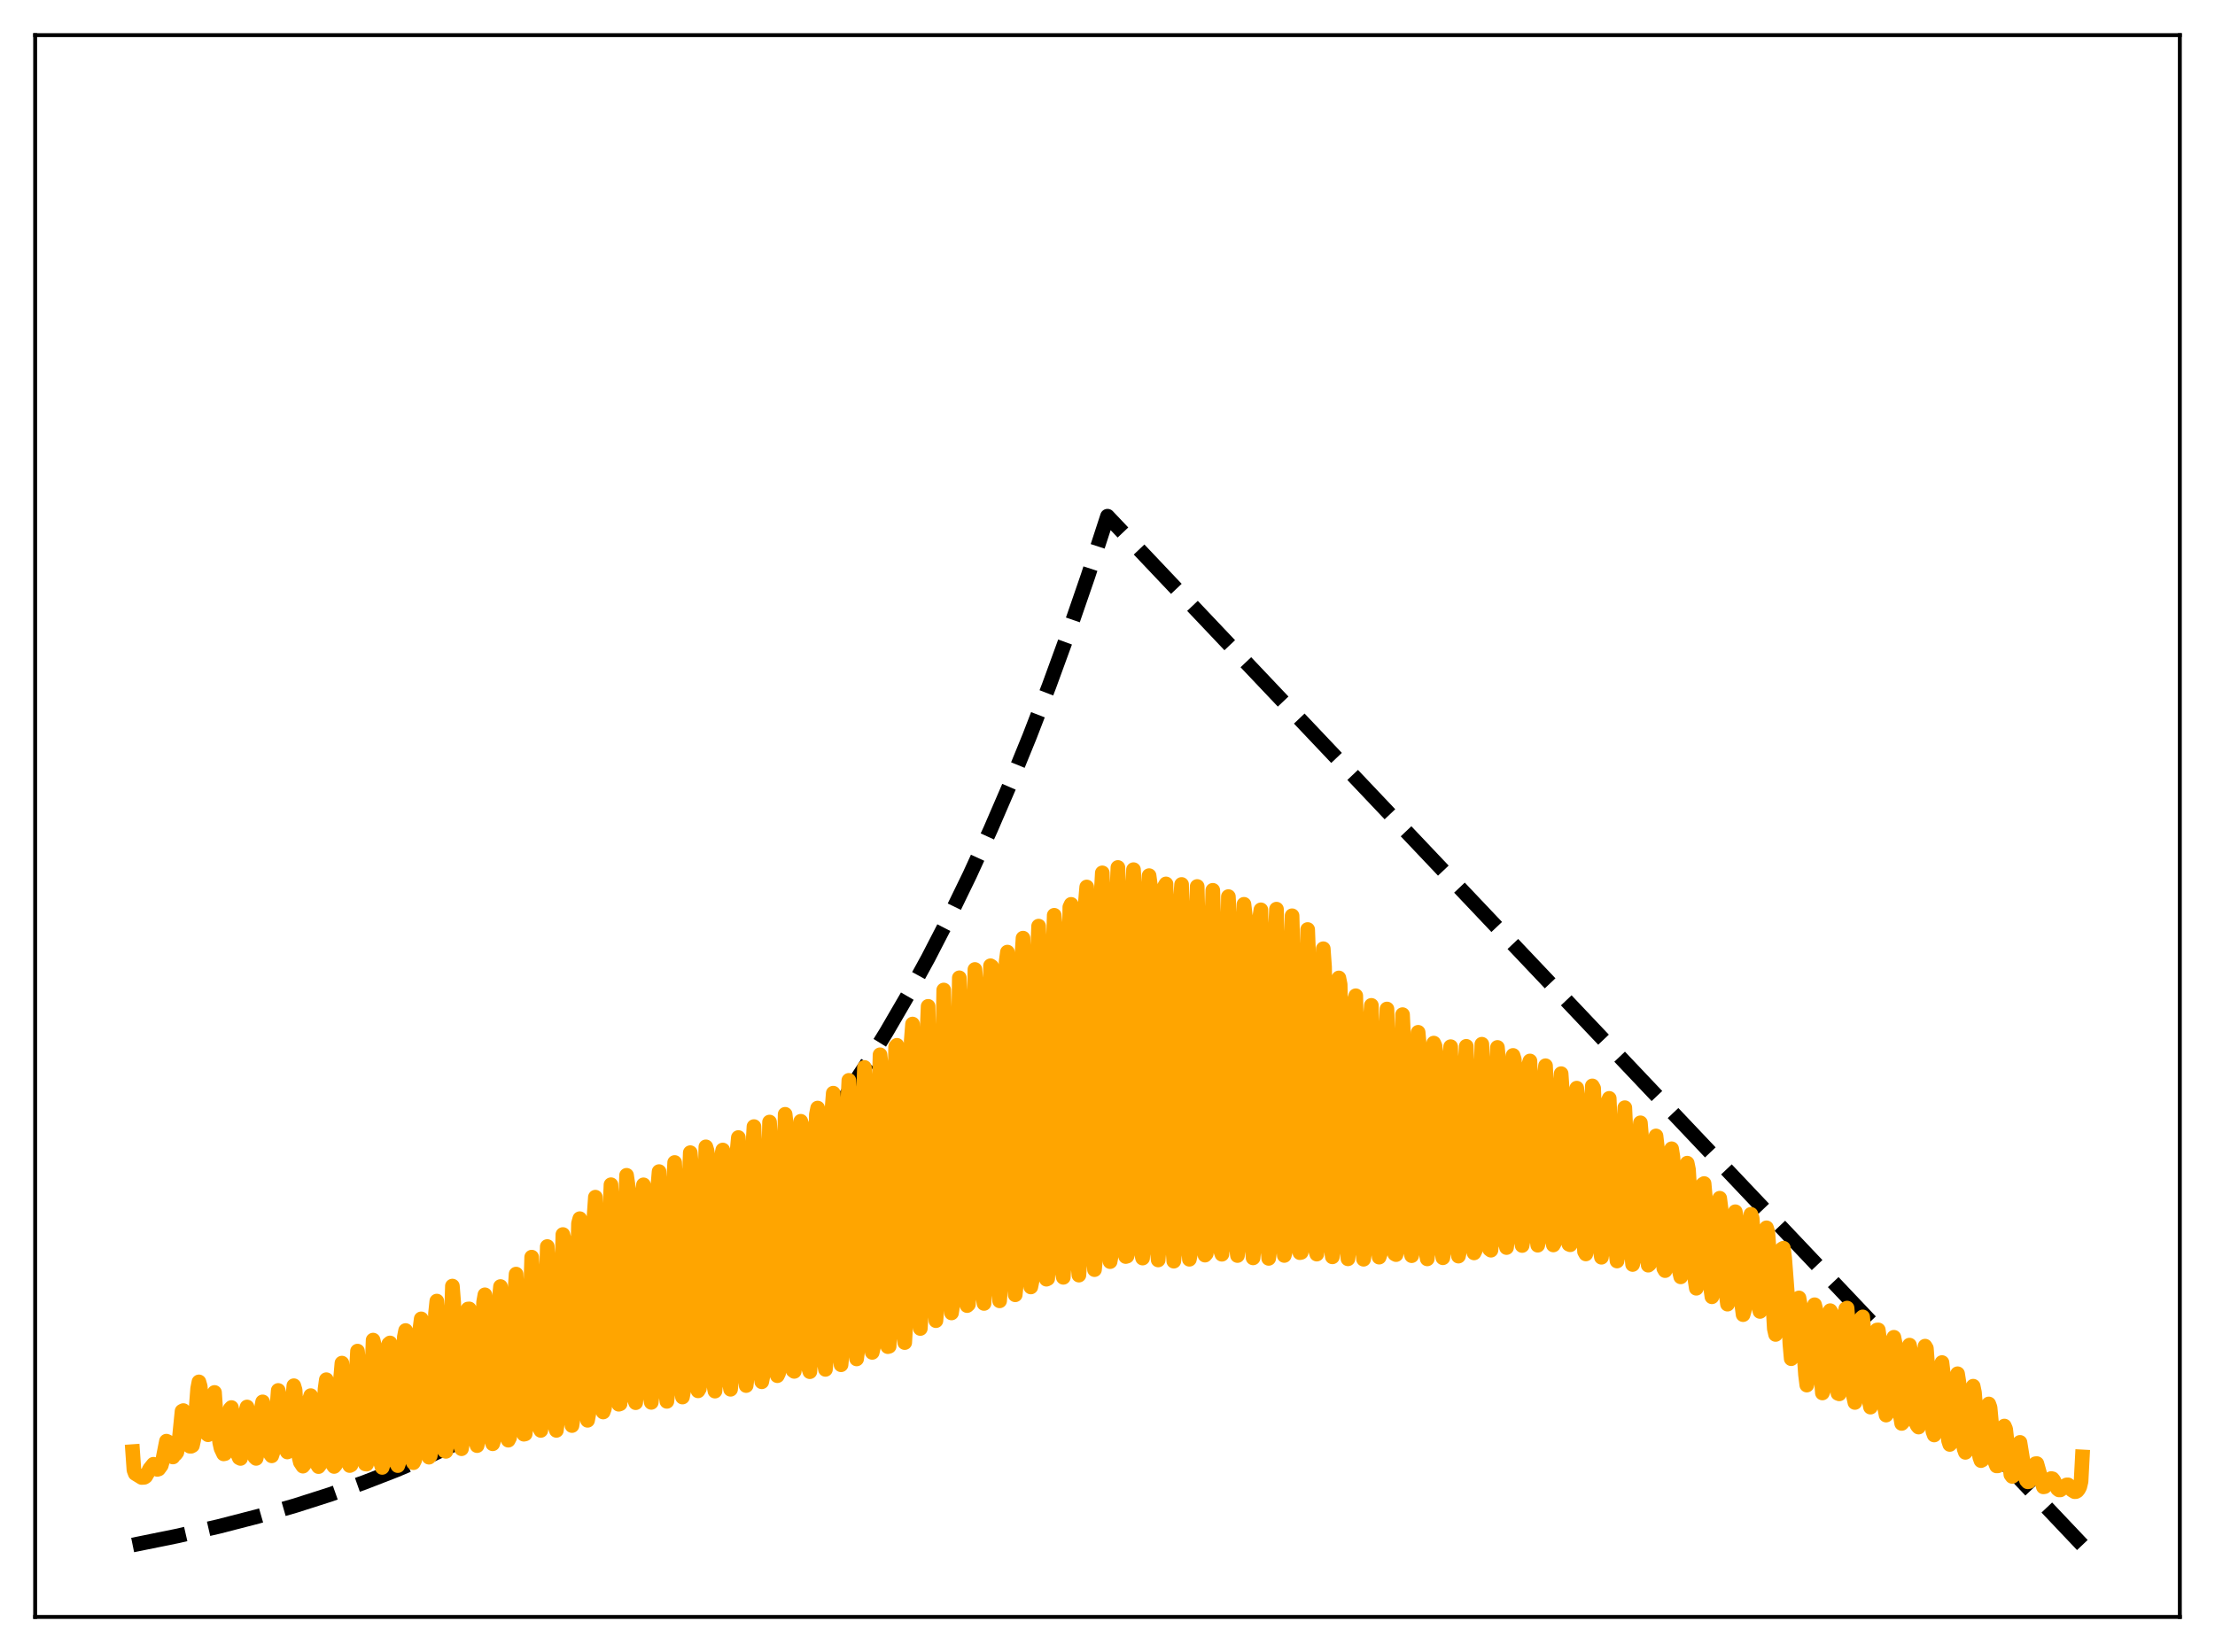 <?xml version="1.0" encoding="utf-8" standalone="no"?>
<!DOCTYPE svg PUBLIC "-//W3C//DTD SVG 1.1//EN"
  "http://www.w3.org/Graphics/SVG/1.1/DTD/svg11.dtd">
<svg xmlns:xlink="http://www.w3.org/1999/xlink" width="453.6pt" height="338.4pt" viewBox="0 0 453.6 338.4" xmlns="http://www.w3.org/2000/svg" version="1.1">
 <defs>
  <style type="text/css">*{stroke-linejoin: round; stroke-linecap: butt}</style>
 </defs>
 <g id="figure_1">
  <g id="patch_1">
   <path d="M 0 338.4 
L 453.6 338.4 
L 453.6 0 
L 0 0 
z
" style="fill: #ffffff"/>
  </g>
  <g id="axes_1">
   <g id="patch_2">
    <path d="M 7.2 331.2 
L 446.4 331.2 
L 446.4 7.2 
L 7.2 7.2 
z
" style="fill: #ffffff"/>
   </g>
   <g id="matplotlib.axis_1"/>
   <g id="matplotlib.axis_2"/>
   <g id="line2d_1">
    <path d="M 27.164 316.473 
L 36.214 314.638 
L 44.732 312.684 
L 52.717 310.627 
L 60.436 308.406 
L 67.623 306.109 
L 74.544 303.667 
L 81.199 301.084 
L 87.587 298.366 
L 93.709 295.521 
L 99.565 292.561 
L 105.421 289.346 
L 111.011 286.021 
L 116.335 282.601 
L 121.658 278.915 
L 126.716 275.148 
L 131.773 271.103 
L 136.564 266.996 
L 141.356 262.603 
L 146.147 257.903 
L 150.672 253.164 
L 155.197 248.113 
L 159.722 242.73 
L 164.247 236.994 
L 168.772 230.879 
L 173.031 224.758 
L 177.29 218.259 
L 181.549 211.358 
L 185.808 204.031 
L 190.067 196.252 
L 194.326 187.992 
L 198.585 179.222 
L 202.844 169.91 
L 206.836 160.658 
L 210.829 150.872 
L 214.822 140.52 
L 218.815 129.57 
L 222.807 117.987 
L 226.8 105.734 
L 426.436 316.473 
L 426.436 316.473 
" clip-path="url(#pee9d40c387)" style="fill: none; stroke-dasharray: 11.1,4.8; stroke-dashoffset: 0; stroke: #000000; stroke-width: 3"/>
   </g>
   <g id="line2d_2">
    <path d="M 27.164 297.335 
L 27.43 301.119 
L 27.696 301.824 
L 29.027 302.639 
L 29.559 302.598 
L 29.825 302.427 
L 30.358 301.518 
L 30.624 300.924 
L 31.423 299.925 
L 31.689 300.224 
L 32.221 300.98 
L 32.487 300.901 
L 33.02 300.172 
L 33.286 299.233 
L 34.084 295.197 
L 34.351 295.321 
L 34.617 295.873 
L 35.415 298.441 
L 35.681 298.013 
L 35.948 297.848 
L 36.214 297.493 
L 36.48 296.29 
L 36.746 294.389 
L 37.279 289.062 
L 37.545 288.931 
L 38.077 292.681 
L 38.609 295.768 
L 38.876 296.235 
L 39.142 296.24 
L 39.408 296.095 
L 39.674 294.894 
L 40.473 284.424 
L 40.739 283.058 
L 41.005 283.977 
L 41.804 292.856 
L 42.07 293.466 
L 42.602 293.887 
L 42.868 293.21 
L 43.401 288.286 
L 43.667 285.725 
L 43.933 285.221 
L 44.199 289.097 
L 44.732 293.405 
L 44.998 295.499 
L 45.264 296.678 
L 45.796 297.805 
L 46.063 297.751 
L 46.329 296.345 
L 47.127 288.594 
L 47.393 288.314 
L 47.66 290.18 
L 48.192 296.209 
L 48.458 297.333 
L 48.991 298.603 
L 49.257 298.738 
L 49.523 297.633 
L 49.789 295.362 
L 50.321 289.187 
L 50.588 288.197 
L 50.854 289.688 
L 51.386 295.956 
L 51.652 297.19 
L 52.185 298.477 
L 52.451 298.729 
L 52.717 297.565 
L 52.983 295.374 
L 53.516 288.592 
L 53.782 287.15 
L 54.048 288.828 
L 54.58 295.261 
L 54.847 296.711 
L 55.379 297.846 
L 55.645 298.205 
L 55.911 297.404 
L 56.177 295.165 
L 56.976 284.808 
L 57.242 286.115 
L 57.775 293.789 
L 58.041 295.683 
L 58.573 296.944 
L 58.839 297.415 
L 59.105 296.748 
L 59.372 294.671 
L 59.904 287.343 
L 60.17 283.84 
L 60.436 284.722 
L 61.235 298.408 
L 61.501 299.515 
L 62.033 300.32 
L 62.3 299.987 
L 62.566 298.596 
L 62.832 295.887 
L 63.364 286.745 
L 63.631 285.869 
L 64.695 299.518 
L 65.228 300.41 
L 65.494 300.038 
L 65.76 298.725 
L 66.026 295.955 
L 66.292 291.253 
L 66.559 284.545 
L 66.825 282.607 
L 67.091 286.845 
L 67.623 297.294 
L 67.889 299.251 
L 68.156 300.008 
L 68.422 300.382 
L 68.688 300.076 
L 68.954 298.674 
L 69.22 295.566 
L 69.487 290.53 
L 69.753 282.29 
L 70.019 279.21 
L 70.285 283.195 
L 70.817 296.159 
L 71.084 298.7 
L 71.35 299.696 
L 71.616 300.195 
L 71.882 300.067 
L 72.148 298.623 
L 72.415 295.273 
L 72.681 289.79 
L 72.947 281.338 
L 73.213 276.75 
L 73.479 279.554 
L 74.012 294.063 
L 74.278 297.735 
L 74.544 299.181 
L 74.81 299.862 
L 75.076 299.904 
L 75.343 298.52 
L 75.609 294.802 
L 75.875 289.074 
L 76.407 274.495 
L 76.673 275.65 
L 77.472 296.853 
L 77.738 298.972 
L 78.271 300.576 
L 78.537 299.674 
L 78.803 296.629 
L 79.069 290.804 
L 79.601 275.307 
L 79.868 275.08 
L 80.134 280.876 
L 80.666 295.799 
L 80.932 298.592 
L 81.199 299.717 
L 81.465 300.206 
L 81.731 299.456 
L 81.997 296.713 
L 82.263 290.868 
L 82.796 273.877 
L 83.062 272.535 
L 83.328 277.279 
L 83.86 293.523 
L 84.127 297.288 
L 84.393 298.818 
L 84.659 299.61 
L 84.925 299.076 
L 85.191 296.57 
L 85.457 290.967 
L 85.99 272.208 
L 86.256 270.146 
L 86.522 274.03 
L 87.321 295.189 
L 87.587 297.329 
L 87.853 298.484 
L 88.119 298.169 
L 88.385 295.807 
L 88.652 290.055 
L 89.184 269.044 
L 89.45 266.501 
L 89.716 270.161 
L 90.515 293.178 
L 90.781 296.01 
L 91.047 297.186 
L 91.313 297.287 
L 91.58 295.215 
L 91.846 289.63 
L 92.644 263.428 
L 92.911 266.807 
L 93.443 282.058 
L 93.709 290.024 
L 93.975 293.947 
L 94.241 295.996 
L 94.508 296.751 
L 94.774 295.073 
L 95.306 284.082 
L 95.839 268.127 
L 96.105 268.108 
L 96.637 281.906 
L 96.903 290.224 
L 97.169 293.905 
L 97.436 295.306 
L 97.702 296.111 
L 97.968 295.037 
L 98.234 291.438 
L 98.767 274.523 
L 99.033 266.724 
L 99.299 265.218 
L 99.831 278.834 
L 100.097 288.216 
L 100.364 292.824 
L 100.896 295.736 
L 101.162 294.887 
L 101.428 291.65 
L 101.695 284.911 
L 102.227 266.29 
L 102.493 263.524 
L 102.759 268.589 
L 103.558 291.113 
L 104.09 295.001 
L 104.356 294.478 
L 104.623 291.7 
L 104.889 285.225 
L 105.421 264.998 
L 105.687 260.975 
L 105.953 265.709 
L 106.752 289.068 
L 107.284 293.779 
L 107.551 293.715 
L 107.817 291.268 
L 108.083 284.878 
L 108.881 257.503 
L 109.148 261.886 
L 109.946 287.054 
L 110.212 290.557 
L 110.479 292.492 
L 110.745 293 
L 111.011 290.755 
L 111.277 285.007 
L 112.076 255.329 
L 112.342 259.039 
L 113.14 285.86 
L 113.407 290.241 
L 113.673 292.166 
L 113.939 292.992 
L 114.205 290.875 
L 114.471 285.417 
L 115.27 252.869 
L 115.536 253.968 
L 116.335 283.111 
L 116.601 288.424 
L 117.133 292.002 
L 117.399 290.258 
L 117.665 285.218 
L 118.464 250.599 
L 118.73 249.625 
L 119.529 279.729 
L 119.795 286.54 
L 120.327 290.93 
L 120.593 289.52 
L 120.86 284.571 
L 121.392 260.918 
L 121.658 249.078 
L 121.924 245.219 
L 122.191 253.144 
L 122.723 275.619 
L 122.989 283.617 
L 123.521 289.228 
L 123.788 288.481 
L 124.054 284.401 
L 124.586 261.159 
L 124.852 249.277 
L 125.119 242.671 
L 125.385 247.192 
L 125.917 272.219 
L 126.183 280.901 
L 126.449 285.257 
L 126.716 287.639 
L 126.982 287.546 
L 127.248 283.769 
L 127.514 274.571 
L 128.047 249.071 
L 128.313 240.739 
L 128.579 242.527 
L 129.111 269.334 
L 129.377 278.971 
L 129.644 283.945 
L 129.91 286.611 
L 130.176 287.32 
L 130.442 284.313 
L 130.708 277.83 
L 131.507 243.962 
L 131.773 242.692 
L 132.572 276.765 
L 132.838 282.613 
L 133.104 285.793 
L 133.37 287.255 
L 133.636 284.714 
L 133.903 279.01 
L 134.701 243.184 
L 134.967 239.981 
L 135.233 248.322 
L 135.5 264.875 
L 136.032 281.273 
L 136.298 284.996 
L 136.564 287.048 
L 136.831 284.854 
L 137.097 279.792 
L 137.895 243.107 
L 138.161 238.116 
L 138.428 243.592 
L 138.96 271.502 
L 139.226 279.212 
L 139.759 286.163 
L 140.025 284.729 
L 140.291 280.185 
L 140.823 256.588 
L 141.089 243.13 
L 141.356 236.102 
L 141.622 238.995 
L 142.42 276.897 
L 142.953 284.893 
L 143.219 284.439 
L 143.485 280.56 
L 144.017 257.538 
L 144.55 234.907 
L 144.816 235.791 
L 145.881 280.049 
L 146.147 283.569 
L 146.413 284.951 
L 146.679 281.939 
L 146.945 274.334 
L 147.744 236.78 
L 148.01 235.558 
L 148.276 246.104 
L 148.809 273.407 
L 149.341 282.949 
L 149.607 284.575 
L 149.873 281.92 
L 150.14 275.23 
L 150.938 235.858 
L 151.204 233.003 
L 151.471 241.024 
L 152.003 270.494 
L 152.269 277.626 
L 152.801 283.809 
L 153.068 281.725 
L 153.334 275.958 
L 154.132 235.391 
L 154.399 230.758 
L 154.665 236.794 
L 155.463 276.102 
L 155.996 283.037 
L 156.262 281.698 
L 156.528 276.686 
L 157.593 229.832 
L 157.859 233.963 
L 158.657 274.131 
L 159.19 281.789 
L 159.456 281.239 
L 159.722 276.885 
L 160.787 228.243 
L 161.053 230.675 
L 162.118 277.419 
L 162.384 280.697 
L 162.65 280.906 
L 162.916 276.993 
L 163.981 229.672 
L 164.247 230.402 
L 164.78 254.285 
L 165.046 269.322 
L 165.312 276.766 
L 165.578 280.184 
L 165.844 280.971 
L 166.111 277.359 
L 166.643 255.941 
L 167.175 228.316 
L 167.441 226.966 
L 167.974 249.392 
L 168.506 275.014 
L 168.772 278.941 
L 169.039 280.498 
L 169.305 277.381 
L 169.571 269.238 
L 170.369 227.35 
L 170.636 223.912 
L 170.902 231.958 
L 171.7 271.866 
L 171.967 277.292 
L 172.233 279.551 
L 172.499 276.856 
L 172.765 269.499 
L 173.297 243.82 
L 173.564 226.886 
L 173.83 221.288 
L 174.096 227.415 
L 175.161 275.299 
L 175.427 278.355 
L 175.693 276.267 
L 175.959 269.603 
L 176.492 245.098 
L 176.758 226.399 
L 177.024 218.643 
L 177.29 222.743 
L 178.355 272.936 
L 178.621 277.017 
L 178.887 275.86 
L 179.153 269.738 
L 179.686 246.211 
L 179.952 226.234 
L 180.218 216.05 
L 180.484 218.487 
L 181.549 270.715 
L 181.815 275.841 
L 182.081 275.768 
L 182.348 270.155 
L 182.88 248.066 
L 183.412 214.393 
L 183.679 214.111 
L 185.009 273.159 
L 185.276 275.007 
L 185.542 270.255 
L 186.074 249.446 
L 186.607 213.165 
L 186.873 209.756 
L 187.405 235.64 
L 187.937 262.146 
L 188.204 269.448 
L 188.47 272.122 
L 188.736 267.915 
L 189.002 260.814 
L 189.268 249.933 
L 189.801 212.411 
L 190.067 206.13 
L 190.599 231.299 
L 191.132 258.374 
L 191.398 266.515 
L 191.664 270.518 
L 191.93 267.307 
L 192.196 261.005 
L 192.463 250.685 
L 193.261 202.784 
L 193.527 211.82 
L 194.326 255.355 
L 194.858 268.939 
L 195.124 267.19 
L 195.391 261.626 
L 195.657 251.596 
L 196.455 200.285 
L 196.721 206.242 
L 197.52 252.683 
L 198.052 267.429 
L 198.319 267.187 
L 198.585 262.283 
L 198.851 252.689 
L 199.117 237.337 
L 199.383 212.584 
L 199.649 198.58 
L 199.916 201.359 
L 200.714 249.667 
L 201.247 265.321 
L 201.513 266.993 
L 201.779 262.711 
L 202.045 253.762 
L 202.311 240.17 
L 202.844 197.816 
L 203.11 197.996 
L 204.175 256.613 
L 204.441 263.126 
L 204.707 266.46 
L 204.973 262.938 
L 205.239 254.955 
L 205.505 242.617 
L 206.038 197.009 
L 206.304 195.022 
L 206.836 223.41 
L 207.369 253.84 
L 207.901 265.22 
L 208.167 262.72 
L 208.433 255.819 
L 208.7 244.295 
L 209.232 196.378 
L 209.498 192.161 
L 209.764 201.776 
L 210.563 251.065 
L 211.095 263.616 
L 211.361 262.331 
L 211.628 256.321 
L 211.894 245.494 
L 212.426 196.366 
L 212.692 189.696 
L 212.959 195.86 
L 213.757 247.989 
L 214.289 262.026 
L 214.556 261.902 
L 214.822 256.662 
L 215.088 246.657 
L 215.62 196.507 
L 215.887 187.477 
L 216.153 190.046 
L 217.217 254.36 
L 217.484 260.371 
L 217.75 261.64 
L 218.016 257.126 
L 218.282 247.781 
L 219.081 185.817 
L 219.347 185.24 
L 219.879 217.622 
L 220.145 239.206 
L 220.412 251.47 
L 220.678 258.408 
L 220.944 261.189 
L 221.21 257.49 
L 221.476 249.13 
L 221.743 229.086 
L 222.009 199.013 
L 222.275 184.793 
L 222.541 181.682 
L 222.807 192.198 
L 223.606 247.965 
L 223.872 256.043 
L 224.138 260.067 
L 224.404 257.342 
L 224.671 249.893 
L 224.937 231.893 
L 225.203 200.974 
L 225.469 183.716 
L 225.735 178.79 
L 226.001 186.672 
L 227.066 253.094 
L 227.332 258.424 
L 227.599 257.004 
L 227.865 250.623 
L 228.131 235.276 
L 228.663 184.375 
L 228.929 177.684 
L 229.196 183.543 
L 230.26 251.164 
L 230.527 257.38 
L 230.793 257.306 
L 231.059 251.775 
L 231.325 239.226 
L 231.857 187.335 
L 232.124 178.134 
L 232.39 182.271 
L 233.455 249.743 
L 233.721 256.604 
L 233.987 257.697 
L 234.253 253.171 
L 234.519 242.759 
L 235.052 191.467 
L 235.318 179.36 
L 235.584 181.368 
L 236.116 215.823 
L 236.383 237.126 
L 236.915 255.779 
L 237.181 258.084 
L 237.447 254.628 
L 237.713 246.094 
L 238.512 181.503 
L 238.778 181.053 
L 239.311 214.083 
L 239.577 235.433 
L 240.109 254.871 
L 240.375 258.334 
L 240.641 255.933 
L 240.908 248.985 
L 241.174 232.041 
L 241.706 184.679 
L 241.972 181.165 
L 242.239 193.555 
L 243.037 245.671 
L 243.303 253.599 
L 243.569 257.94 
L 243.836 256.593 
L 244.102 250.635 
L 244.368 237.297 
L 244.9 188.329 
L 245.167 181.58 
L 245.433 191.826 
L 246.231 243.486 
L 246.497 252.201 
L 246.764 257.095 
L 247.03 256.784 
L 247.296 251.782 
L 247.562 240.844 
L 248.095 192.195 
L 248.361 182.362 
L 248.627 190.156 
L 249.425 241.842 
L 249.958 256.16 
L 250.224 256.916 
L 250.49 252.674 
L 250.756 243.463 
L 251.555 183.651 
L 251.821 188.802 
L 252.62 240.008 
L 253.152 255.37 
L 253.418 257.178 
L 253.684 253.781 
L 253.951 245.786 
L 254.217 226.978 
L 254.483 200.125 
L 254.749 185.228 
L 255.015 187.51 
L 256.08 248.064 
L 256.346 254.848 
L 256.612 257.658 
L 256.879 254.998 
L 257.145 247.708 
L 257.411 232.825 
L 257.943 188.077 
L 258.209 186.363 
L 259.54 254.187 
L 259.807 257.76 
L 260.073 255.882 
L 260.339 249.341 
L 260.605 237.071 
L 261.137 191.57 
L 261.404 186.224 
L 261.67 198.712 
L 262.202 232.608 
L 262.735 253.075 
L 263.001 257.164 
L 263.267 256.169 
L 263.533 250.561 
L 263.799 239.99 
L 264.332 196.187 
L 264.598 187.575 
L 264.864 197.685 
L 265.396 230.447 
L 265.929 252.105 
L 266.195 256.59 
L 266.461 256.529 
L 266.727 251.624 
L 266.993 242.683 
L 267.792 190.394 
L 268.058 197.435 
L 268.591 228.882 
L 269.123 251.077 
L 269.389 256.015 
L 269.655 256.884 
L 269.921 252.8 
L 270.188 245.14 
L 270.986 194.33 
L 271.252 198.058 
L 271.785 227.594 
L 272.317 250.231 
L 272.583 255.694 
L 272.849 257.446 
L 273.116 254.293 
L 273.382 247.723 
L 273.914 215.106 
L 274.18 200.313 
L 274.447 201.647 
L 275.245 239.87 
L 275.511 249.79 
L 275.777 255.488 
L 276.044 257.85 
L 276.31 255.474 
L 276.576 249.564 
L 276.842 237.872 
L 277.375 204.854 
L 277.641 203.96 
L 278.705 249.004 
L 278.972 255.102 
L 279.238 257.937 
L 279.504 256.32 
L 279.77 251.085 
L 280.036 241.364 
L 280.569 209.322 
L 280.835 205.93 
L 282.166 254.462 
L 282.432 257.509 
L 282.698 256.736 
L 282.964 252.146 
L 283.231 244.139 
L 283.763 213.219 
L 284.029 206.675 
L 284.295 214.576 
L 285.094 246.95 
L 285.36 253.595 
L 285.626 256.847 
L 285.892 256.989 
L 286.159 253.038 
L 286.425 246.426 
L 287.223 207.831 
L 287.489 213.531 
L 288.288 246.032 
L 288.554 252.76 
L 288.82 256.286 
L 289.087 257.208 
L 289.353 253.987 
L 289.619 248.552 
L 290.417 211.449 
L 290.684 214.441 
L 291.748 252.564 
L 292.015 256.468 
L 292.281 257.863 
L 292.547 255.333 
L 292.813 250.803 
L 293.079 240.548 
L 293.612 213.66 
L 293.878 214.277 
L 294.943 251.395 
L 295.209 255.837 
L 295.475 257.632 
L 295.741 255.898 
L 296.007 251.821 
L 296.273 242.871 
L 296.806 216.083 
L 297.072 214.39 
L 297.604 232.365 
L 298.137 250.385 
L 298.403 255.147 
L 298.669 257.297 
L 298.935 256.138 
L 299.201 252.484 
L 299.468 244.553 
L 300 218.38 
L 300.266 214.317 
L 300.532 220.639 
L 301.331 248.945 
L 301.597 253.986 
L 301.863 256.64 
L 302.129 256.092 
L 302.396 252.868 
L 302.662 245.95 
L 303.46 213.89 
L 303.727 218.634 
L 304.791 252.672 
L 305.057 255.891 
L 305.324 256.087 
L 305.59 253.42 
L 305.856 247.45 
L 306.655 214.547 
L 306.921 217.353 
L 307.985 251.165 
L 308.252 254.482 
L 308.518 255.541 
L 308.784 253.463 
L 309.05 248.237 
L 309.849 216.183 
L 310.115 217.023 
L 311.18 249.71 
L 311.446 253.487 
L 311.712 255.124 
L 311.978 253.614 
L 312.244 249.17 
L 313.043 218.159 
L 313.309 217.32 
L 314.108 240.344 
L 314.374 248.438 
L 314.64 252.937 
L 314.906 255.063 
L 315.172 254.037 
L 315.439 250.39 
L 315.971 231.029 
L 316.237 220.734 
L 316.503 218.297 
L 316.769 223.876 
L 317.568 247.575 
L 317.834 252.538 
L 318.1 255.008 
L 318.367 254.514 
L 318.633 251.573 
L 319.165 234.534 
L 319.431 223.864 
L 319.697 219.922 
L 319.964 223.883 
L 320.762 246.457 
L 321.028 251.938 
L 321.295 254.86 
L 321.561 254.969 
L 321.827 252.658 
L 322.093 246.797 
L 322.892 222.887 
L 323.158 225.127 
L 324.223 251.578 
L 324.489 256.374 
L 324.755 256.852 
L 325.021 254.467 
L 325.287 248.356 
L 326.086 222.425 
L 326.352 222.904 
L 327.683 256.008 
L 327.949 257.531 
L 328.215 255.569 
L 328.481 250.667 
L 329.28 225.627 
L 329.546 224.983 
L 330.079 237.792 
L 330.877 256.114 
L 331.143 258.299 
L 331.409 256.749 
L 331.676 252.774 
L 332.74 226.889 
L 333.273 238.552 
L 334.071 256.185 
L 334.337 259.011 
L 334.604 258.018 
L 334.87 254.715 
L 335.402 240.485 
L 335.668 233.13 
L 335.935 229.989 
L 336.201 233.214 
L 337.265 256.098 
L 337.532 259.155 
L 337.798 258.94 
L 338.064 256.174 
L 338.33 251.434 
L 338.863 236.81 
L 339.129 232.677 
L 339.395 234.998 
L 340.46 256.734 
L 340.726 259.814 
L 340.992 260.267 
L 341.258 257.697 
L 341.791 246.627 
L 342.323 235.305 
L 342.589 236.976 
L 343.92 260.39 
L 344.186 261.545 
L 344.719 255.377 
L 345.517 238.254 
L 345.783 239.565 
L 346.316 248.3 
L 347.114 262.165 
L 347.38 263.882 
L 347.647 261.812 
L 347.913 258.509 
L 348.711 242.605 
L 348.977 242.426 
L 349.244 245.426 
L 350.308 263.749 
L 350.575 265.627 
L 350.841 264.044 
L 351.107 260.851 
L 351.905 246.45 
L 352.172 245.434 
L 352.438 247.514 
L 353.236 260.632 
L 353.503 265.188 
L 353.769 267.138 
L 354.035 266.106 
L 354.567 258.83 
L 355.1 249.686 
L 355.366 248.202 
L 355.632 249.656 
L 356.164 256.6 
L 356.697 267.291 
L 356.963 269.283 
L 357.229 268.377 
L 357.761 261.575 
L 358.56 248.731 
L 358.826 249.548 
L 360.157 267.698 
L 360.423 268.631 
L 360.956 263.079 
L 361.754 251.494 
L 362.02 252.374 
L 362.819 262.9 
L 363.351 272.171 
L 363.617 273.342 
L 364.15 268.063 
L 364.948 255.815 
L 365.215 255.669 
L 365.481 257.723 
L 366.013 264.723 
L 366.545 275.33 
L 366.812 278.31 
L 367.078 277.608 
L 367.61 273.334 
L 368.143 266.852 
L 368.409 265.858 
L 368.675 267.343 
L 369.473 277.842 
L 369.74 281.602 
L 370.006 283.713 
L 370.272 282.278 
L 370.804 275.794 
L 371.337 268.683 
L 371.603 267.251 
L 371.869 268.28 
L 373.2 285.327 
L 373.466 284.677 
L 373.999 277.999 
L 374.531 270.314 
L 374.797 268.469 
L 375.063 268.882 
L 375.862 277.866 
L 376.394 285.411 
L 376.66 285.512 
L 377.193 279.469 
L 377.991 268.076 
L 378.257 267.937 
L 378.79 274.696 
L 379.588 286.067 
L 379.855 287.274 
L 380.121 285.558 
L 380.653 277.946 
L 380.919 272.881 
L 381.185 269.987 
L 381.452 269.744 
L 382.25 279.29 
L 382.783 286.901 
L 383.049 288.231 
L 383.315 287.322 
L 383.581 285.144 
L 384.38 272.431 
L 384.646 272.411 
L 384.912 274.393 
L 385.444 280.587 
L 385.977 288.492 
L 386.243 289.858 
L 386.509 289.478 
L 386.775 287.959 
L 387.041 284.526 
L 387.574 274.622 
L 387.84 273.917 
L 388.106 275.19 
L 388.639 281.649 
L 389.171 290.019 
L 389.437 291.571 
L 389.703 291.281 
L 389.969 289.958 
L 390.236 287.18 
L 390.768 277.025 
L 391.034 275.525 
L 391.3 276.852 
L 392.099 287.94 
L 392.365 291.437 
L 392.631 292.016 
L 392.897 292.313 
L 393.164 291.255 
L 393.43 288.328 
L 393.962 278.11 
L 394.228 275.736 
L 394.495 276.184 
L 395.293 286.735 
L 395.825 293.202 
L 396.092 293.933 
L 396.358 293.453 
L 396.624 291.409 
L 396.89 287.864 
L 397.156 282.696 
L 397.423 279.854 
L 397.689 279.093 
L 397.955 281.344 
L 399.02 295.057 
L 399.286 295.873 
L 399.552 295.609 
L 399.818 294.016 
L 400.351 286.007 
L 400.617 282.524 
L 400.883 281.389 
L 401.149 283.074 
L 402.214 296.749 
L 402.48 297.492 
L 402.746 297.196 
L 403.012 295.865 
L 403.279 293.109 
L 403.811 285.503 
L 404.077 283.937 
L 404.343 285.219 
L 404.876 291.671 
L 405.408 298.427 
L 405.674 299.183 
L 405.94 299.045 
L 406.207 298.118 
L 406.473 295.905 
L 407.005 289.065 
L 407.271 287.576 
L 407.537 288.309 
L 408.07 294.053 
L 408.336 297.595 
L 408.602 299.608 
L 408.868 300.267 
L 409.135 300.254 
L 409.401 299.631 
L 409.667 298.623 
L 410.465 292.101 
L 410.732 292.736 
L 411.796 302.06 
L 412.063 302.423 
L 412.329 302.224 
L 412.595 301.579 
L 412.861 300.48 
L 413.66 295.447 
L 414.192 298.739 
L 414.724 302.399 
L 414.991 303.231 
L 415.257 303.527 
L 415.523 303.48 
L 415.789 303.136 
L 416.055 302.533 
L 416.854 299.813 
L 417.12 299.793 
L 418.451 304.561 
L 418.717 304.518 
L 419.249 303.876 
L 419.782 303.062 
L 420.048 302.852 
L 420.314 302.901 
L 420.58 303.238 
L 421.379 304.976 
L 421.645 305.185 
L 421.911 305.188 
L 422.444 304.792 
L 422.976 304.288 
L 423.242 304.15 
L 423.508 304.149 
L 423.775 304.382 
L 424.307 305.213 
L 424.839 305.545 
L 425.105 305.535 
L 425.372 305.387 
L 425.638 305.071 
L 425.904 304.559 
L 426.17 303.459 
L 426.436 298.423 
L 426.436 298.423 
" clip-path="url(#pee9d40c387)" style="fill: none; stroke: #ffa500; stroke-width: 3; stroke-linecap: square"/>
   </g>
   <g id="patch_3">
    <path d="M 7.2 331.2 
L 7.2 7.2 
" style="fill: none; stroke: #000000; stroke-width: 0.8; stroke-linejoin: miter; stroke-linecap: square"/>
   </g>
   <g id="patch_4">
    <path d="M 446.4 331.2 
L 446.4 7.2 
" style="fill: none; stroke: #000000; stroke-width: 0.8; stroke-linejoin: miter; stroke-linecap: square"/>
   </g>
   <g id="patch_5">
    <path d="M 7.2 331.2 
L 446.4 331.2 
" style="fill: none; stroke: #000000; stroke-width: 0.8; stroke-linejoin: miter; stroke-linecap: square"/>
   </g>
   <g id="patch_6">
    <path d="M 7.2 7.2 
L 446.4 7.2 
" style="fill: none; stroke: #000000; stroke-width: 0.8; stroke-linejoin: miter; stroke-linecap: square"/>
   </g>
  </g>
 </g>
 <defs>
  <clipPath id="pee9d40c387">
   <rect x="7.2" y="7.2" width="439.2" height="324"/>
  </clipPath>
 </defs>
</svg>
